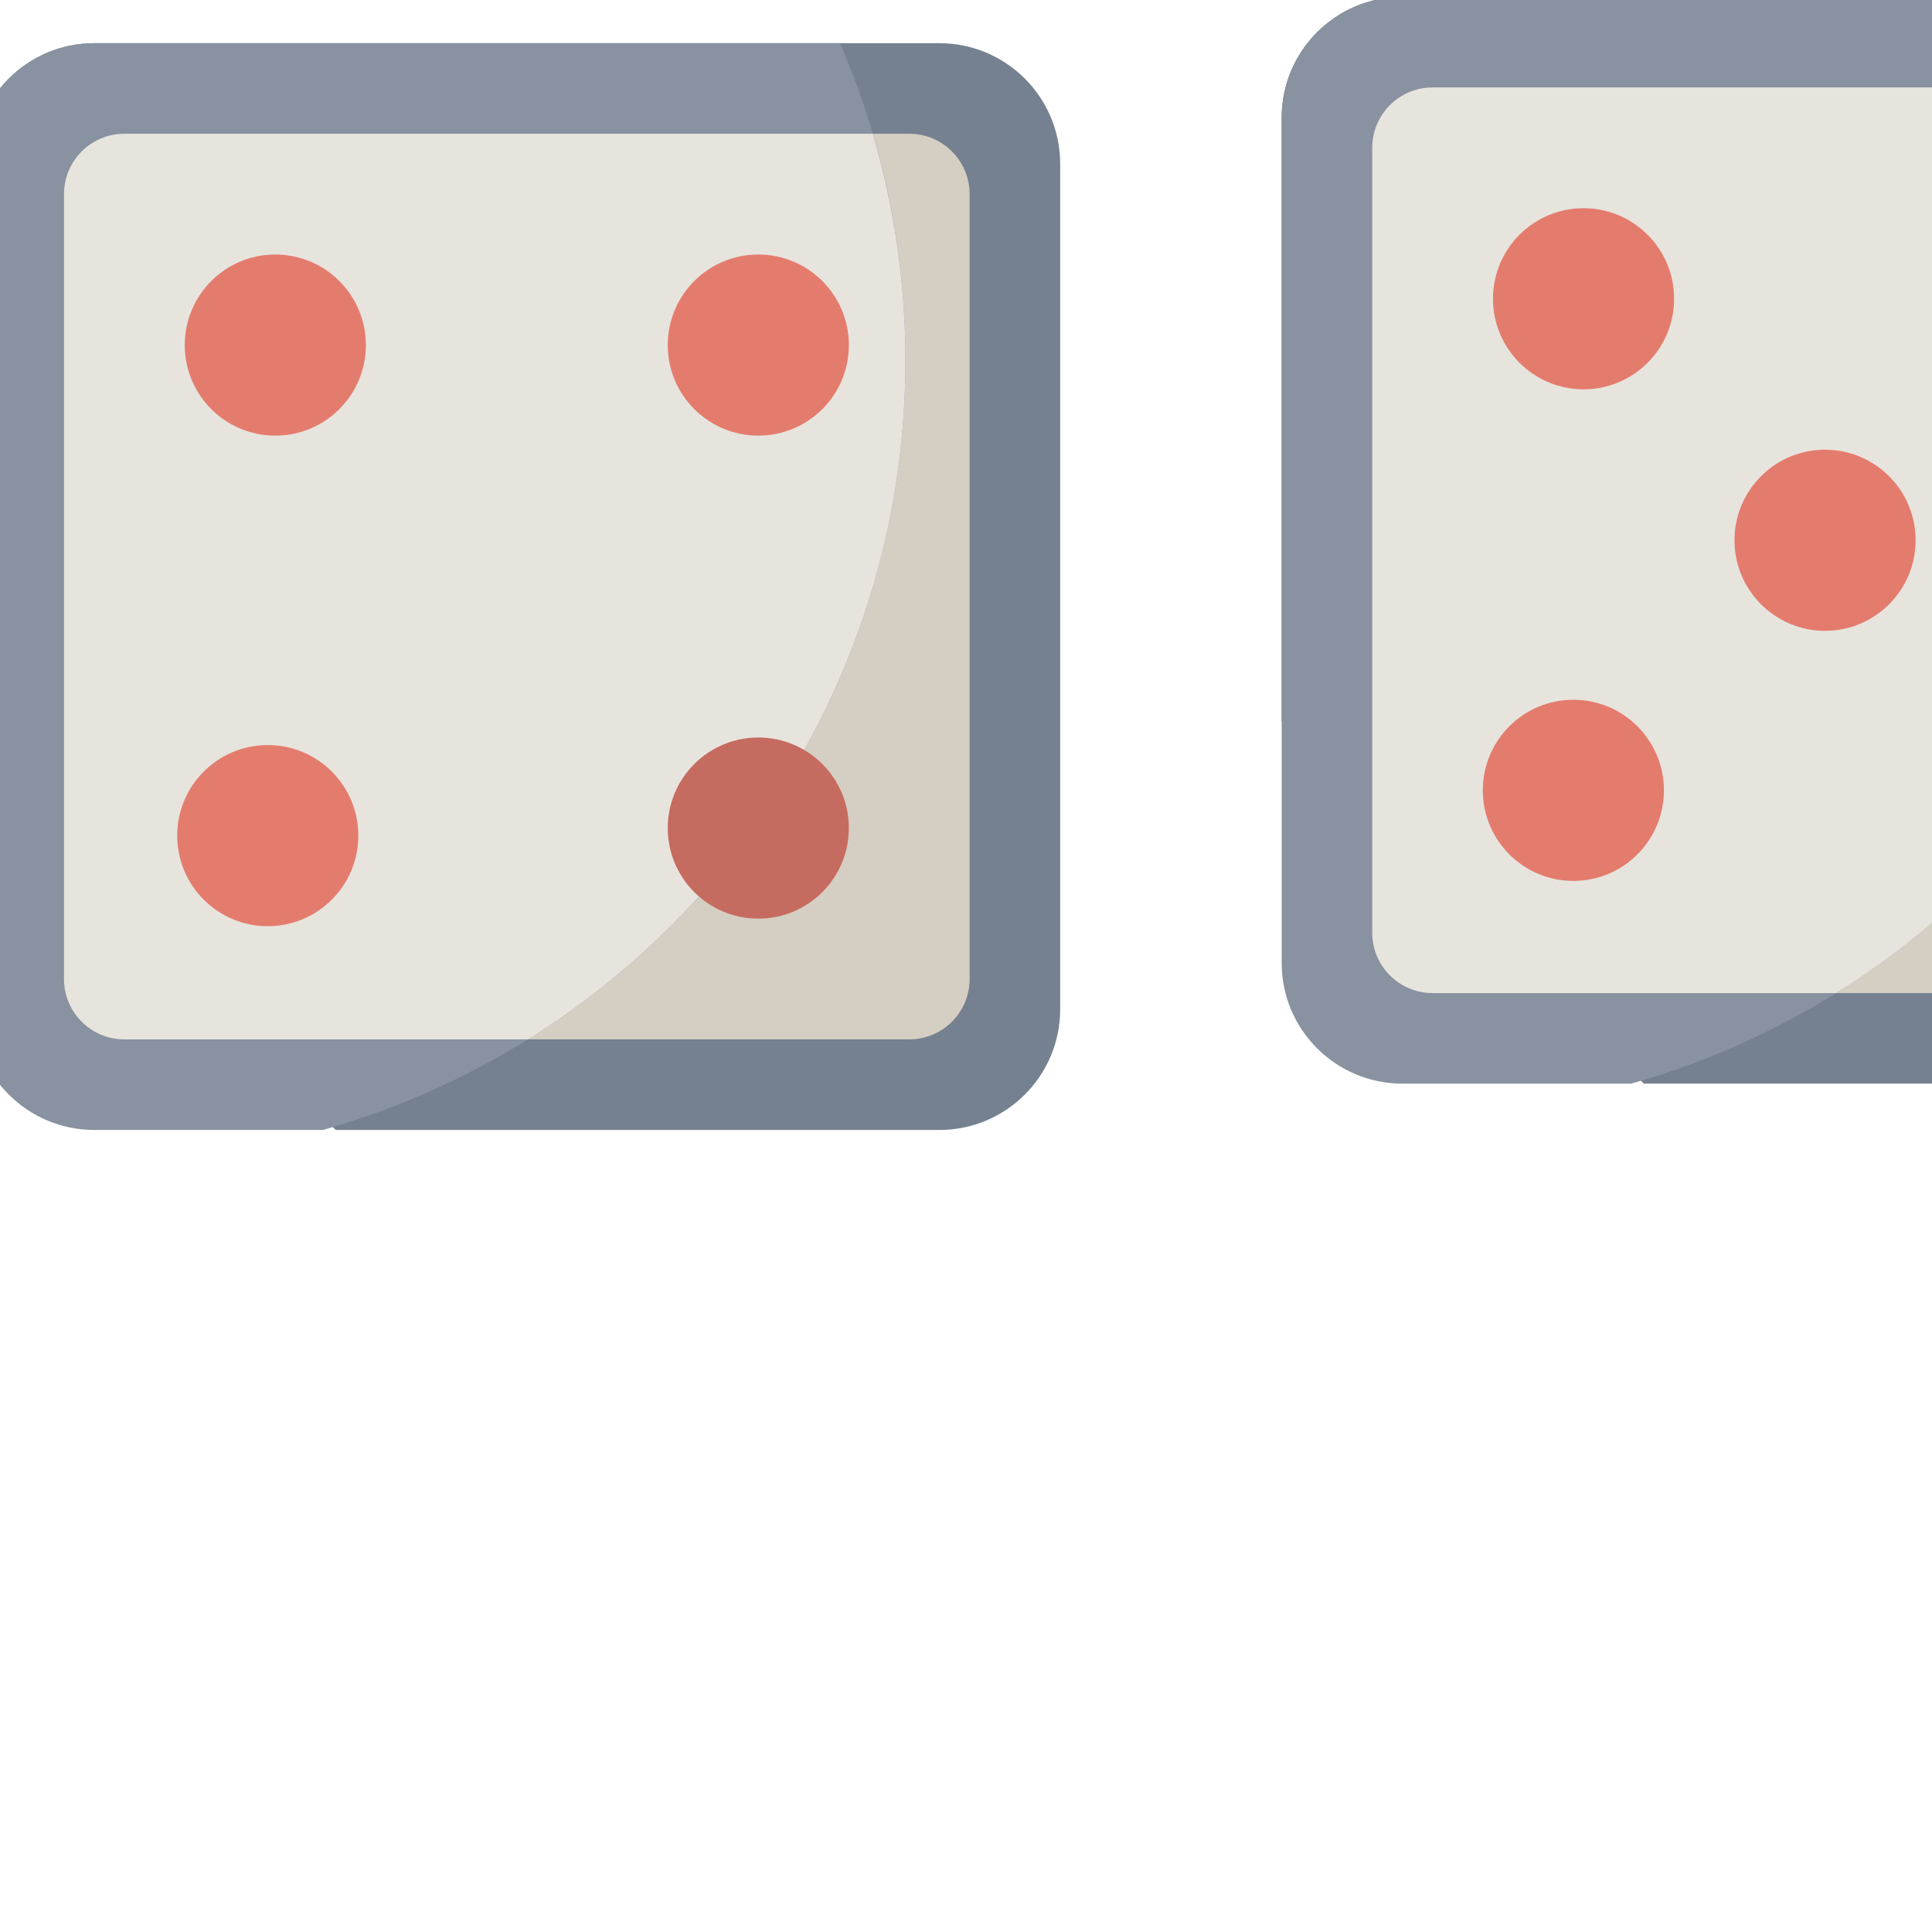 <?xml version="1.0" encoding="UTF-8" standalone="no"?>
<svg
   xmlns:dc="http://purl.org/dc/elements/1.1/"
   xmlns:cc="http://creativecommons.org/ns#"
   xmlns:rdf="http://www.w3.org/1999/02/22-rdf-syntax-ns#"
   xmlns:svg="http://www.w3.org/2000/svg"
   xmlns="http://www.w3.org/2000/svg"
   xmlns:sodipodi="http://sodipodi.sourceforge.net/DTD/sodipodi-0.dtd"
   xmlns:inkscape="http://www.inkscape.org/namespaces/inkscape"
   id="Layer_3"
   enable-background="new 0 0 64 64"
   height="512"
   viewBox="0 0 64 64"
   width="512"
   version="1.1"
   sodipodi:docname="dice1.svg"
   inkscape:version="0.92.3 (2405546, 2018-03-11)">
  <defs
     id="defs45" />
  <sodipodi:namedview
     pagecolor="#ffffff"
     bordercolor="#666666"
     borderopacity="1"
     objecttolerance="10"
     gridtolerance="10"
     guidetolerance="10"
     inkscape:pageopacity="0"
     inkscape:pageshadow="2"
     inkscape:window-width="1920"
     inkscape:window-height="1024"
     id="namedview43"
     showgrid="false"
     inkscape:zoom="0.65186406"
     inkscape:cx="808.34949"
     inkscape:cy="334.43197"
     inkscape:window-x="0"
     inkscape:window-y="0"
     inkscape:window-maximized="1"
     inkscape:current-layer="Layer_3" />
  <g
     id="g40"
     transform="translate(-24.136,-12.475)">
    <path
       d="M 23.064,-3.13 V -23.13 c 0,-2.209 1.791,-4 4,-4 h 28 c 2.209,0 4,1.791 4,4 V 4.87 c 0,2.209 -1.791,4 -4,4 h -20"
       id="path2"
       inkscape:connector-curvature="0"
       style="fill:#758190" />
    <path
       d="M 26.064,-3.13 V -22.13 c 0,-1.105 0.895,-2 2,-2 h 26 c 1.105,0 2,0.895 2,2 V 3.87 c 0,1.105 -0.895,2 -2,2 h -19"
       id="path4"
       inkscape:connector-curvature="0"
       style="fill:#d5cec2" />
    <path
       d="M 23.064,-23.13 V 4.87 c 0,2.209 1.791,4 4,4 h 7.58 c 11.132,-3.14 19.294,-13.363 19.294,-25.5 0,-3.731 -0.775,-7.28 -2.166,-10.5 h -24.708 c -2.209,0 -4,1.791 -4,4 z"
       id="path6"
       inkscape:connector-curvature="0"
       style="fill:#8892a0" />
    <path
       d="M 26.064,-22.13 V 3.87 c 0,1.105 0.895,2 2,2 h 13.37 c 7.506,-4.679 12.504,-13.004 12.504,-22.5 0,-2.606 -0.383,-5.121 -1.083,-7.5 h -24.791 c -1.105,0 -2,0.895 -2,2 z"
       id="path8"
       inkscape:connector-curvature="0"
       style="fill:#e7e4dd" />
    <circle
       cx="41.064"
       cy="-9.13"
       r="3"
       id="circle14"
       style="fill:#e47c6e" />
    <path
       style="fill:#758190"
       inkscape:connector-curvature="0"
       id="path854"
       d="M 65.635,-3.13 V -23.13 c 0,-2.209 1.791,-4 4,-4 h 28 c 2.209,0 4,1.791 4,4 V 4.87 c 0,2.209 -1.791,4 -4,4 h -20" />
    <path
       style="fill:#d5cec2"
       inkscape:connector-curvature="0"
       id="path856"
       d="M 68.635,-3.13 V -22.13 c 0,-1.105 0.895,-2 2,-2 h 26 c 1.105,0 2,0.895 2,2 V 3.87 c 0,1.105 -0.895,2 -2,2 h -19" />
    <path
       style="fill:#8892a0"
       inkscape:connector-curvature="0"
       id="path858"
       d="M 65.635,-23.13 V 4.87 c 0,2.209 1.791,4 4,4 h 7.58 c 11.132,-3.14 19.294,-13.363 19.294,-25.5 0,-3.731 -0.775,-7.28 -2.166,-10.5 h -24.708 c -2.209,0 -4,1.791 -4,4 z" />
    <path
       style="fill:#e7e4dd"
       inkscape:connector-curvature="0"
       id="path860"
       d="M 68.635,-22.13 V 3.87 c 0,1.105 0.895,2 2,2 h 13.37 c 7.506,-4.679 12.504,-13.004 12.504,-22.5 0,-2.606 -0.383,-5.121 -1.083,-7.5 h -24.791 c -1.105,0 -2,0.895 -2,2 z" />
    <circle
       style="fill:#e47c6e"
       id="circle862"
       r="3"
       cy="-17.13"
       cx="75.635" />
    <circle
       style="fill:#c66b60"
       id="circle864"
       r="3"
       cy="-1.13"
       cx="91.635" />
    <path
       d="M 107.629,-3.706 V -23.706 c 0,-2.209 1.791,-4 4,-4 h 28 c 2.209,0 4,1.791 4,4 V 4.294 c 0,2.209 -1.791,4 -4,4 h -20"
       id="path868"
       inkscape:connector-curvature="0"
       style="fill:#758190" />
    <path
       d="M 110.629,-3.706 V -22.706 c 0,-1.105 0.895,-2 2,-2 h 26 c 1.105,0 2,0.895 2,2 V 3.294 c 0,1.105 -0.895,2 -2,2 h -19"
       id="path870"
       inkscape:connector-curvature="0"
       style="fill:#d5cec2" />
    <path
       d="M 107.629,-23.706 V 4.294 c 0,2.209 1.791,4 4,4 h 7.58 c 11.132,-3.14 19.294,-13.363 19.294,-25.5 0,-3.731 -0.775,-7.28 -2.166,-10.5 h -24.708 c -2.209,0 -4,1.791 -4,4 z"
       id="path872"
       inkscape:connector-curvature="0"
       style="fill:#8892a0" />
    <path
       d="M 110.629,-22.706 V 3.294 c 0,1.105 0.895,2 2,2 h 13.37 c 7.506,-4.679 12.504,-13.004 12.504,-22.5 0,-2.606 -0.383,-5.121 -1.083,-7.5 h -24.791 c -1.105,0 -2,0.895 -2,2 z"
       id="path874"
       inkscape:connector-curvature="0"
       style="fill:#e7e4dd" />
    <circle
       cx="117.629"
       cy="-17.706"
       r="3"
       id="circle876"
       style="fill:#e47c6e" />
    <circle
       cx="133.629"
       cy="-1.706"
       r="3"
       id="circle878"
       style="fill:#c66b60" />
    <circle
       cx="125.629"
       cy="-9.706"
       r="3"
       id="circle880"
       style="fill:#e47c6e" />
    <path
       style="fill:#758190"
       inkscape:connector-curvature="0"
       id="path882"
       d="m 23.256,37.906 v -20 c 0,-2.209 1.791,-4 4,-4 h 28 c 2.209,0 4,1.791 4,4 v 28 c 0,2.209 -1.791,4 -4,4 h -20" />
    <path
       style="fill:#d5cec2"
       inkscape:connector-curvature="0"
       id="path884"
       d="m 26.256,37.906 v -19 c 0,-1.105 0.895,-2 2,-2 h 26 c 1.105,0 2,0.895 2,2 v 26 c 0,1.105 -0.895,2 -2,2 h -19" />
    <path
       style="fill:#8892a0"
       inkscape:connector-curvature="0"
       id="path886"
       d="m 23.256,17.906 v 28 c 0,2.209 1.791,4 4,4 h 7.58 c 11.132,-3.14 19.294,-13.363 19.294,-25.5 0,-3.731 -0.775,-7.28 -2.166,-10.5 h -24.708 c -2.209,0 -4,1.791 -4,4 z" />
    <path
       style="fill:#e7e4dd"
       inkscape:connector-curvature="0"
       id="path888"
       d="m 26.256,18.906 v 26 c 0,1.105 0.895,2 2,2 h 13.37 c 7.506,-4.679 12.504,-13.004 12.504,-22.5 0,-2.606 -0.383,-5.121 -1.083,-7.5 h -24.791 c -1.105,0 -2,0.895 -2,2 z" />
    <circle
       style="fill:#e47c6e"
       id="circle890"
       r="3"
       cy="23.906"
       cx="33.256" />
    <circle
       style="fill:#c66b60"
       id="circle892"
       r="3"
       cy="39.906"
       cx="49.256" />
    <circle
       style="fill:#e47c6e"
       id="circle894"
       r="3"
       cy="23.906"
       cx="49.256" />
    <path
       d="m 66.593,36.372 v -20 c 0,-2.209 1.791,-4 4,-4 h 28 c 2.209,0 4,1.791 4,4 v 28 c 0,2.209 -1.791,4 -4,4 h -20"
       id="path896"
       inkscape:connector-curvature="0"
       style="fill:#758190" />
    <path
       d="m 69.593,36.372 v -19 c 0,-1.105 0.895,-2 2,-2 h 26 c 1.105,0 2,0.895 2,2 v 26 c 0,1.105 -0.895,2 -2,2 h -19"
       id="path898"
       inkscape:connector-curvature="0"
       style="fill:#d5cec2" />
    <path
       d="m 66.593,16.372 v 28 c 0,2.209 1.791,4 4,4 h 7.58 c 11.132,-3.14 19.294,-13.363 19.294,-25.5 0,-3.731 -0.775,-7.28 -2.166,-10.5 h -24.708 c -2.209,0 -4,1.791 -4,4 z"
       id="path900"
       inkscape:connector-curvature="0"
       style="fill:#8892a0" />
    <path
       d="m 69.593,17.372 v 26 c 0,1.105 0.895,2 2,2 h 13.37 c 7.506,-4.679 12.504,-13.004 12.504,-22.5 0,-2.606 -0.383,-5.121 -1.083,-7.5 h -24.791 c -1.105,0 -2,0.895 -2,2 z"
       id="path902"
       inkscape:connector-curvature="0"
       style="fill:#e7e4dd" />
    <circle
       cx="76.593"
       cy="22.372"
       r="3"
       id="circle904"
       style="fill:#e47c6e" />
    <circle
       cx="92.593"
       cy="38.372"
       r="3"
       id="circle906"
       style="fill:#c66b60" />
    <circle
       cx="84.593"
       cy="30.372"
       r="3"
       id="circle908"
       style="fill:#e47c6e" />
    <path
       style="fill:#758190"
       inkscape:connector-curvature="0"
       id="path910"
       d="m 108.588,36.18 v -20 c 0,-2.209 1.791,-4 4,-4 h 28 c 2.209,0 4,1.791 4,4 v 28 c 0,2.209 -1.791,4 -4,4 h -20" />
    <path
       style="fill:#d5cec2"
       inkscape:connector-curvature="0"
       id="path912"
       d="m 111.588,36.18 v -19 c 0,-1.105 0.895,-2 2,-2 h 26 c 1.105,0 2,0.895 2,2 v 26 c 0,1.105 -0.895,2 -2,2 h -19" />
    <path
       style="fill:#8892a0"
       inkscape:connector-curvature="0"
       id="path914"
       d="m 108.588,16.18 v 28 c 0,2.209 1.791,4 4,4 h 7.58 c 11.132,-3.14 19.294,-13.363 19.294,-25.5 0,-3.731 -0.775,-7.28 -2.166,-10.5 h -24.708 c -2.209,0 -4,1.791 -4,4 z" />
    <path
       style="fill:#e7e4dd"
       inkscape:connector-curvature="0"
       id="path916"
       d="m 111.588,17.18 v 26 c 0,1.105 0.895,2 2,2 h 13.37 c 7.506,-4.679 12.504,-13.004 12.504,-22.5 0,-2.606 -0.383,-5.121 -1.083,-7.5 h -24.791 c -1.105,0 -2,0.895 -2,2 z" />
    <circle
       style="fill:#e47c6e"
       id="circle918"
       r="3"
       cy="22.18"
       cx="118.588" />
    <circle
       style="fill:#c66b60"
       id="circle920"
       r="3"
       cy="38.18"
       cx="134.588" />
    <circle
       style="fill:#e47c6e"
       id="circle922"
       r="3"
       cy="30.18"
       cx="118.588" />
    <circle
       cx="33.006"
       cy="40.156"
       r="3"
       id="circle924"
       style="fill:#e47c6e" />
    <circle
       cx="92.506"
       cy="22.406"
       r="3"
       id="circle926"
       style="fill:#e47c6e" />
    <circle
       style="fill:#e47c6e"
       id="circle928"
       r="3"
       cy="38.656"
       cx="76.256" />
    <circle
       cx="118.588"
       cy="38.43"
       r="3"
       id="circle930"
       style="fill:#e47c6e" />
    <circle
       cx="134.588"
       cy="30.18"
       r="3"
       id="circle932"
       style="fill:#c66b60" />
    <circle
       style="fill:#c66b60"
       id="circle934"
       r="3"
       cy="22.18"
       cx="134.588" />
  </g>
</svg>
